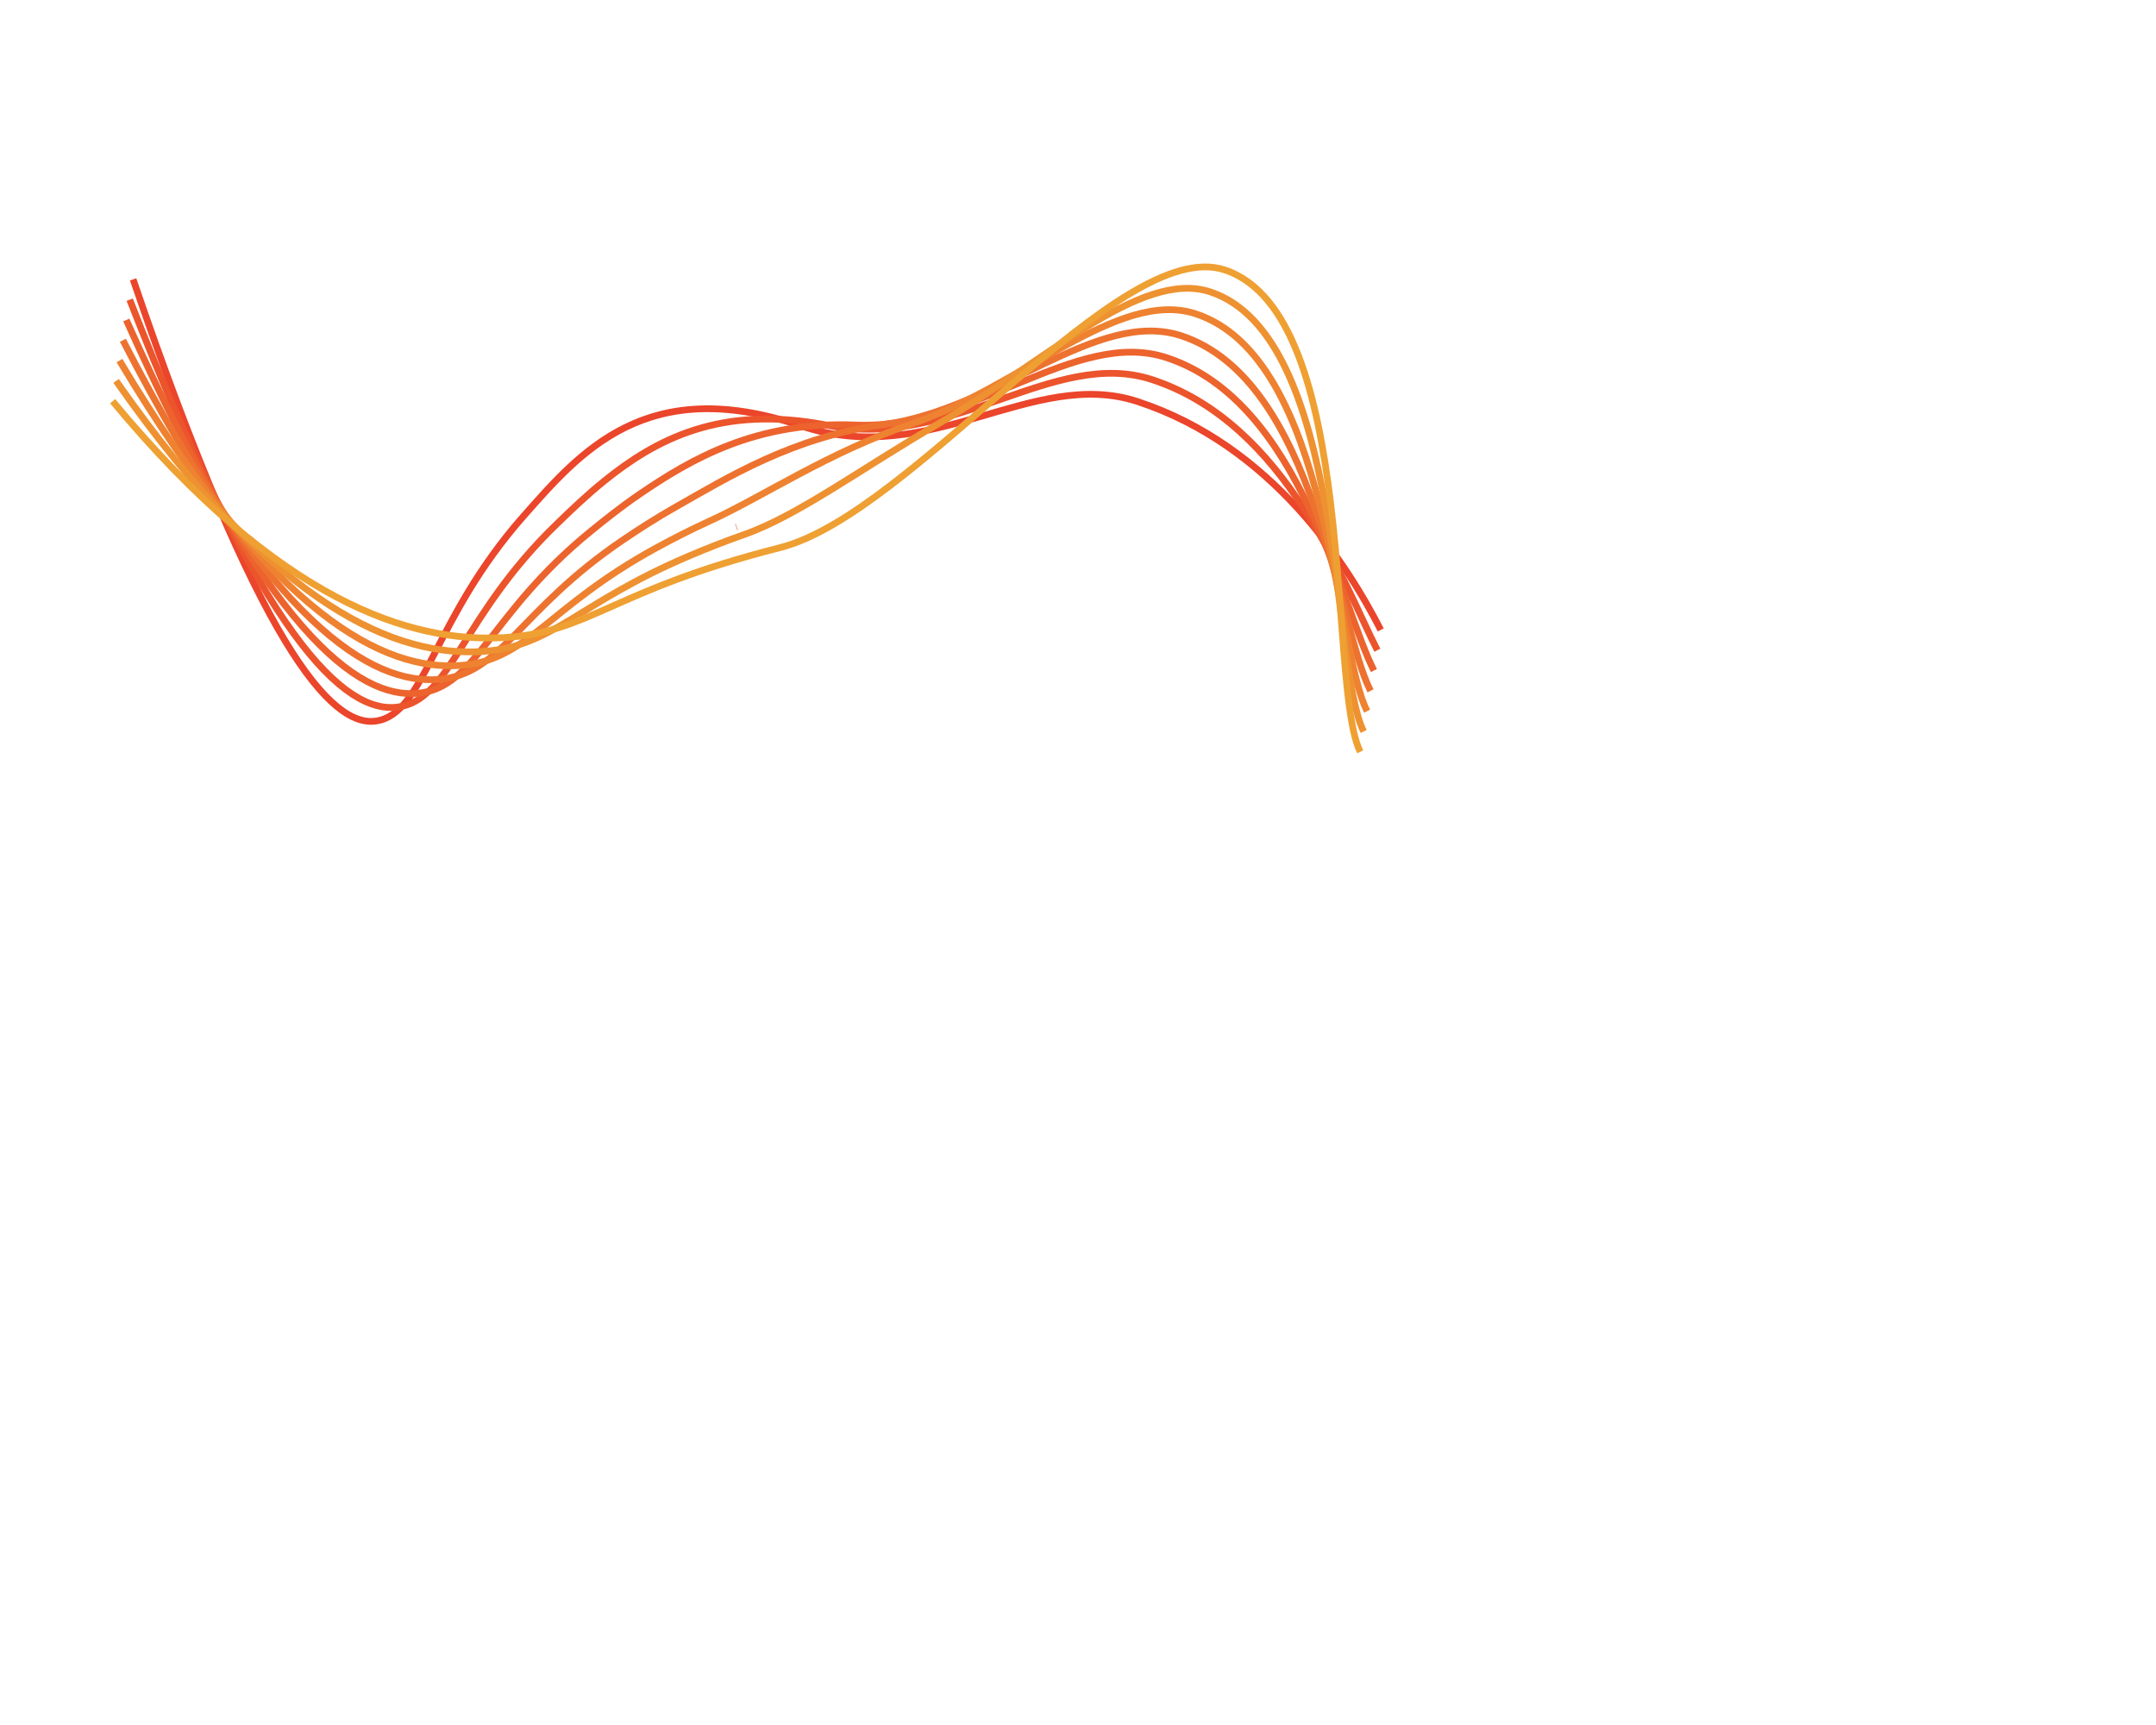 <?xml version="1.0" encoding="utf-8"?>
<!-- Generator: Adobe Illustrator 23.0.1, SVG Export Plug-In . SVG Version: 6.00 Build 0)  -->
<svg version="1.1" id="Layer_1" xmlns="http://www.w3.org/2000/svg" xmlns:xlink="http://www.w3.org/1999/xlink" x="0px" y="0px"
	 viewBox="0 0 1280 1024" style="enable-background:new 0 0 1280 1024;" xml:space="preserve">
<style type="text/css">
	.st0{fill:none;stroke:#EB452B;stroke-width:4;stroke-miterlimit:10;}
	.st1{fill:none;stroke:#EC542C;stroke-width:4;stroke-miterlimit:10;}
	.st2{fill:none;stroke:#EC632D;stroke-width:4;stroke-miterlimit:10;}
	.st3{fill:none;stroke:#ED722F;stroke-width:4;stroke-miterlimit:10;}
	.st4{fill:none;stroke:#EE8230;stroke-width:4;stroke-miterlimit:10;}
	.st5{fill:none;stroke:#EE9131;stroke-width:4;stroke-miterlimit:10;}
	.st6{fill:none;stroke:#EFA032;stroke-width:4;stroke-miterlimit:10;}
</style>
<line class="st0" x1="437.12" y1="312.88" x2="437.37" y2="312.79"/>
<g>
	<path class="st0" d="M79.02,165.83c74.42,218.12,117.67,265.92,144.07,262.21c29.3-4.12,33.48-60.36,87.95-121.88
		c33.32-37.64,72.66-84.4,164.25-53.42c77.08,26.07,137.58-34.9,200.13-14.35c80.12,26.31,124.59,96.97,144.32,135.55"/>
	<path class="st1" d="M77,177.89c78.63,201.78,127.67,245.57,158.73,241.9c31.87-3.77,37.92-53.96,94.98-108.87
		c8.64-8.38,17.84-17.19,28.09-25.45c29.96-24.14,68.86-45.65,132.84-32.95c73.66,14.63,134.05-46.32,192.39-27.16
		c80.12,26.31,113.96,122.06,133.69,160.63"/>
	<path class="st2" d="M74.97,189.95c82.85,185.44,137.65,225.18,173.39,221.58c34.44-3.47,42.52-47.38,102-95.86
		c8.97-7.31,18.59-14.97,29.3-22.28c30.44-20.78,69.34-43.55,128.31-41.09c70.63,2.95,130.53-57.75,184.66-39.97
		c80.12,26.31,103.33,147.15,123.06,185.72"/>
	<path class="st3" d="M72.95,202C160.02,371.09,220.59,406.76,261,403.27c37.01-3.19,46.97-40.94,109.03-82.85
		c9.27-6.26,19.32-12.77,30.51-19.11c30.85-17.48,70.04-41.93,123.78-49.23c67.89-9.23,127.01-69.17,176.92-52.78
		c80.12,26.31,92.7,172.23,112.43,210.81"/>
	<path class="st4" d="M70.93,214.06c91.29,152.75,157.63,184.31,202.71,180.96c39.57-2.94,51.38-34.55,116.06-69.84
		c9.57-5.22,20.04-10.61,31.72-15.94c31.21-14.25,70.73-40.89,119.25-57.38c65.13-22.13,123.49-80.6,169.18-65.59
		c80.12,26.31,82.07,197.32,101.8,235.89"/>
	<path class="st5" d="M68.91,226.11c95.5,136.4,167.61,163.79,217.36,160.64c42.13-2.76,55.77-28.23,123.08-56.83
		c9.86-4.19,20.74-8.48,32.93-12.77c31.55-11.12,71.07-40.33,114.72-65.52c61.9-35.72,119.96-92.02,161.44-78.4
		c80.12,26.31,71.44,222.41,91.17,260.98"/>
	<path class="st6" d="M66.88,238.17c99.72,120.06,177.59,143.36,232.02,140.33c51.18-2.85,64.02-28,164.25-53.42
		c78.87-20.01,201.35-185.42,263.9-164.87c80.12,26.31,60.81,247.49,80.54,286.07"/>
</g>
</svg>

